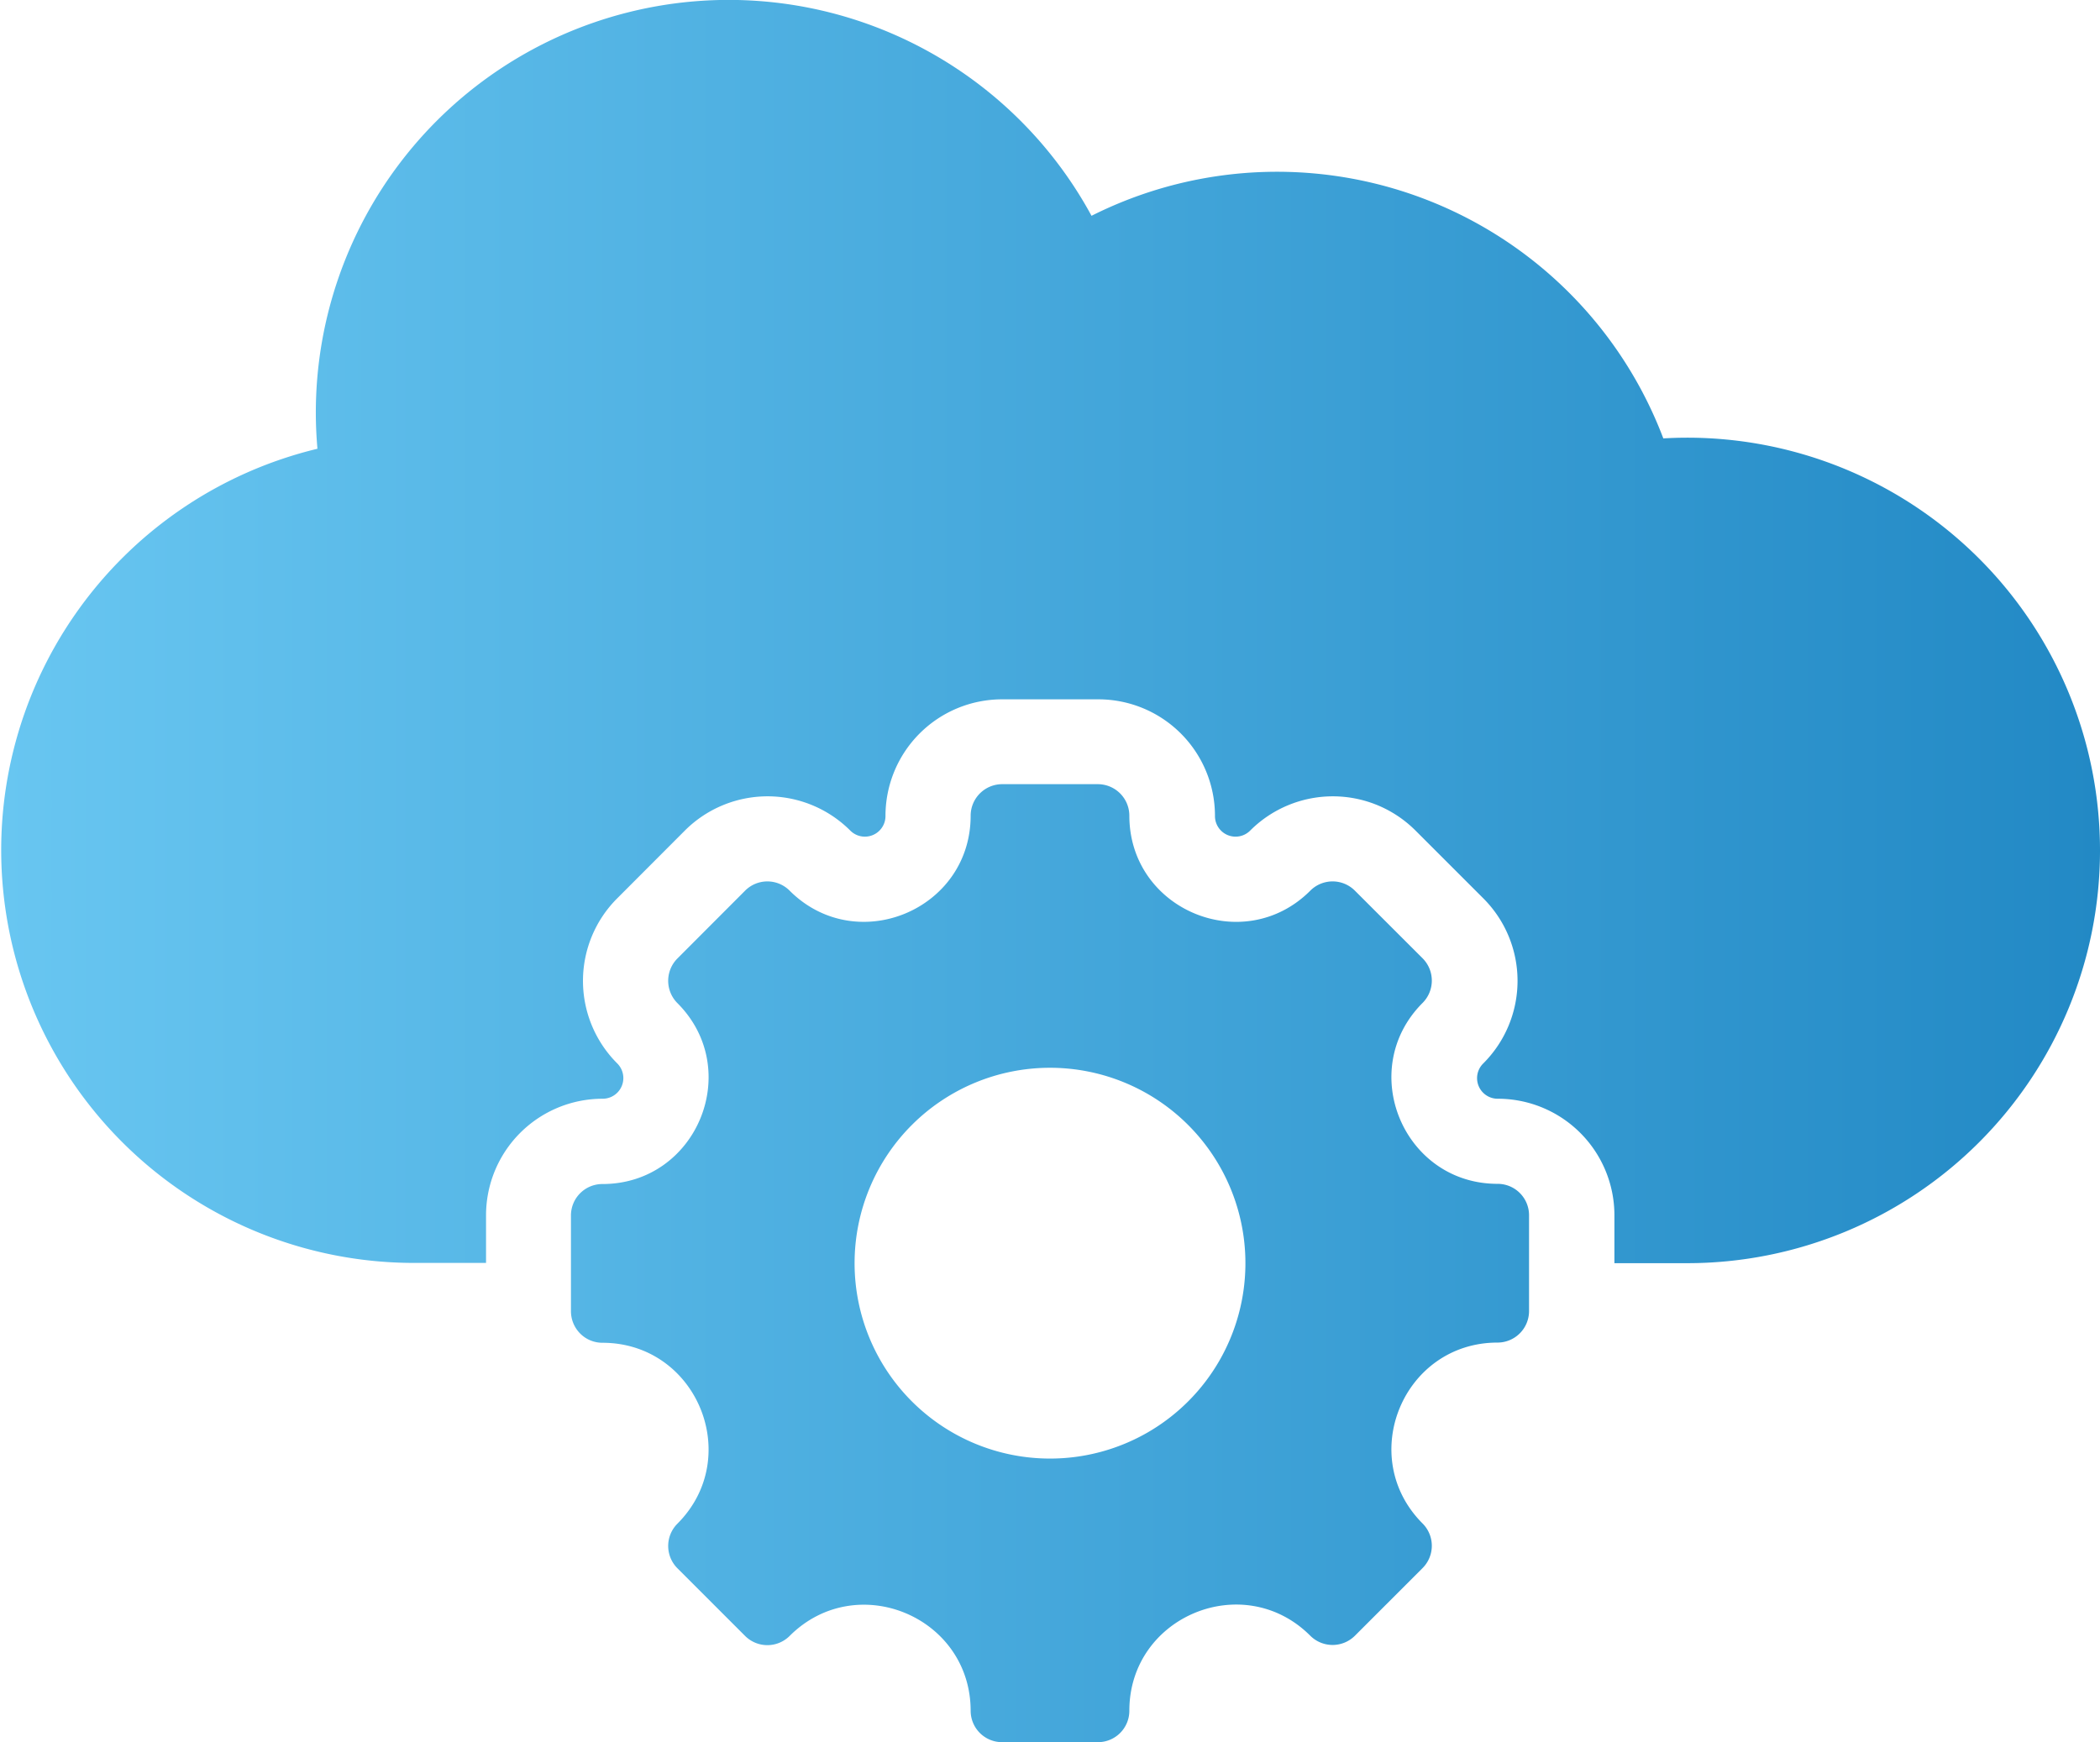 <svg id="Layer_1" data-name="Layer 1" xmlns="http://www.w3.org/2000/svg" xmlns:xlink="http://www.w3.org/1999/xlink" viewBox="0 0 324.22 269"><defs><style>.cls-1{fill-rule:evenodd;fill:url(#linear-gradient);}</style><linearGradient id="linear-gradient" x1="117.89" y1="144.5" x2="442.11" y2="144.5" gradientUnits="userSpaceOnUse"><stop offset="0" stop-color="#68c6f1"/><stop offset="1" stop-color="#2289c5"/></linearGradient></defs><path class="cls-1" d="M181.62,205A63.74,63.74,0,0,1,166.9,79.29c-.16-1.85-.25-3.7-.25-5.56A63.74,63.74,0,0,1,286.41,43.32a63.77,63.77,0,0,1,88.28,34.37c1.23-.07,2.46-.11,3.69-.11a63.73,63.73,0,1,1,0,127.46H367.14v-7.39a18,18,0,0,0-18-18,3.18,3.18,0,0,1-2.25-5.45,18,18,0,0,0,0-25.5l-10.47-10.47a18.05,18.05,0,0,0-25.5,0,3.18,3.18,0,0,1-5.45-2.25,18,18,0,0,0-18-18H272.6a18,18,0,0,0-18,18,3.18,3.18,0,0,1-5.45,2.25,18.06,18.06,0,0,0-25.51,0l-10.45,10.47a18,18,0,0,0,0,25.5,3.19,3.19,0,0,1-2.26,5.45,18,18,0,0,0-18,18V205ZM349.1,217.3a4.87,4.87,0,0,0,4.86-4.86V197.65a4.85,4.85,0,0,0-4.86-4.86c-14.57,0-21.87-17.64-11.57-27.94a4.88,4.88,0,0,0,0-6.88l-10.46-10.45a4.86,4.86,0,0,0-6.88,0c-10.29,10.3-27.94,3-27.94-11.58a4.87,4.87,0,0,0-4.85-4.86H272.6a4.87,4.87,0,0,0-4.85,4.86c0,14.57-17.65,21.88-27.95,11.58a4.85,4.85,0,0,0-6.87,0L222.47,158a4.88,4.88,0,0,0,0,6.88c10.3,10.3,3,27.94-11.57,27.94a4.85,4.85,0,0,0-4.86,4.86v14.79a4.89,4.89,0,0,0,1.42,3.43,4.83,4.83,0,0,0,3.44,1.43c14.56,0,21.87,17.64,11.57,27.94a4.87,4.87,0,0,0,0,6.87l10.46,10.46a4.87,4.87,0,0,0,6.87,0c10.32-10.31,27.95-3,27.95,11.57A4.85,4.85,0,0,0,272.6,279h14.8a4.85,4.85,0,0,0,4.85-4.86c0-14.56,17.65-21.87,27.94-11.57a4.88,4.88,0,0,0,6.88,0l10.46-10.46a4.87,4.87,0,0,0,0-6.87c-10.3-10.3-3-27.94,11.57-27.94ZM310.17,205A30.17,30.17,0,1,0,280,235.21,30.16,30.16,0,0,0,310.17,205Zm0,0" transform="translate(-117.89 -10)"/></svg>